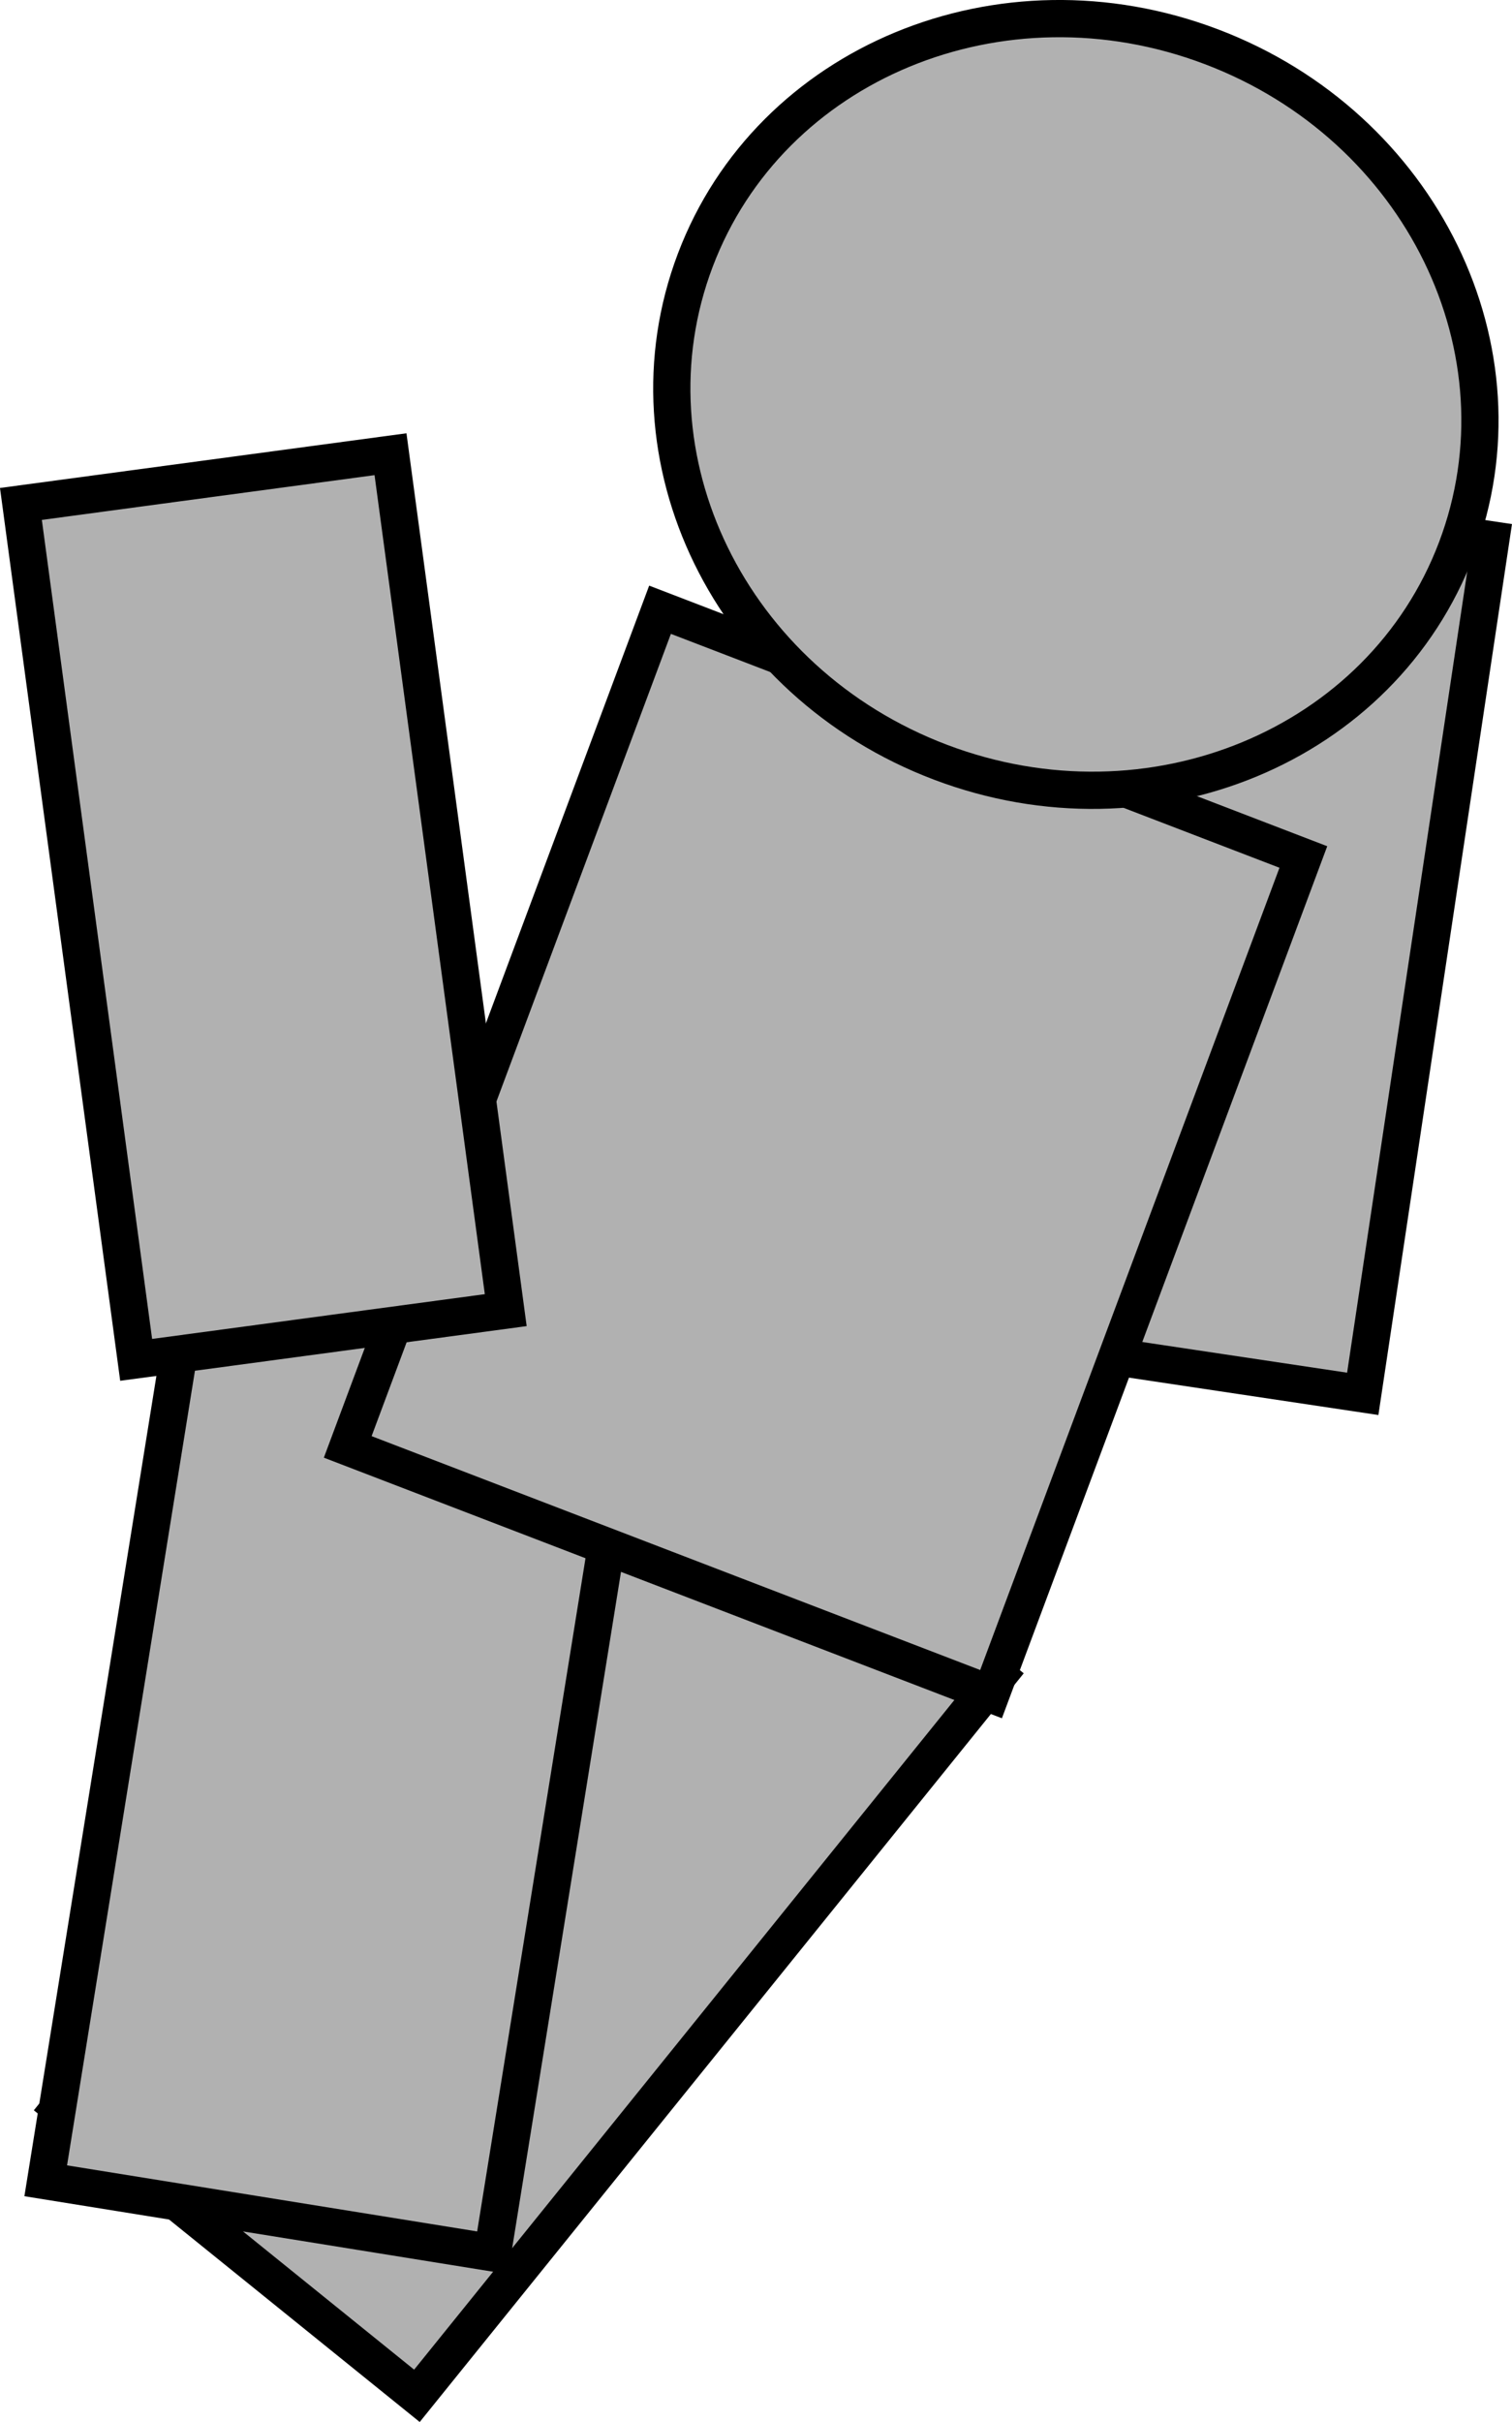 <svg version="1.1" xmlns="http://www.w3.org/2000/svg" xmlns:xlink="http://www.w3.org/1999/xlink" width="60.944" height="97.56" viewBox="0,0,60.944,97.56"><g transform="translate(-211.08,-133.597)"><g data-paper-data="{&quot;isPaintingLayer&quot;:true}" fill="#b1b1b1" fill-rule="nonzero" stroke="#000000" stroke-width="1.5" stroke-linecap="butt" stroke-linejoin="miter" stroke-miterlimit="10" stroke-dasharray="" stroke-dashoffset="0" style="mix-blend-mode: normal"><path d="M271.17,155.338l-5.162,34.404l-14.866,-2.226l5.162,-34.404z" data-paper-data="{&quot;index&quot;:null}"/><path d="M213.498,218.488l23.404,-28.991l14.387,11.614l-23.404,28.991z"/><path d="M212.923,221.44l5.845,-36.295l18.011,2.9l-5.845,36.295z"/><path d="M225.096,191.879l12.588,-33.721l25.93,9.959l-12.588,33.721c0,0 -6.708,-2.576 -10.556,-4.054c-4.644,-1.784 -15.374,-5.905 -15.374,-5.905z"/><path d="M269.786,155.697c-3.013,7.959 -12.325,11.811 -20.797,8.603c-8.473,-3.208 -12.898,-12.26 -9.885,-20.22c3.013,-7.959 12.325,-11.811 20.797,-8.603c8.473,3.208 12.898,12.26 9.885,20.22z" data-paper-data="{&quot;index&quot;:null}"/><path d="M216.568,188.373l-4.645,-34.477l14.897,-2.003l4.645,34.477z" data-paper-data="{&quot;index&quot;:null}"/></g></g></svg>